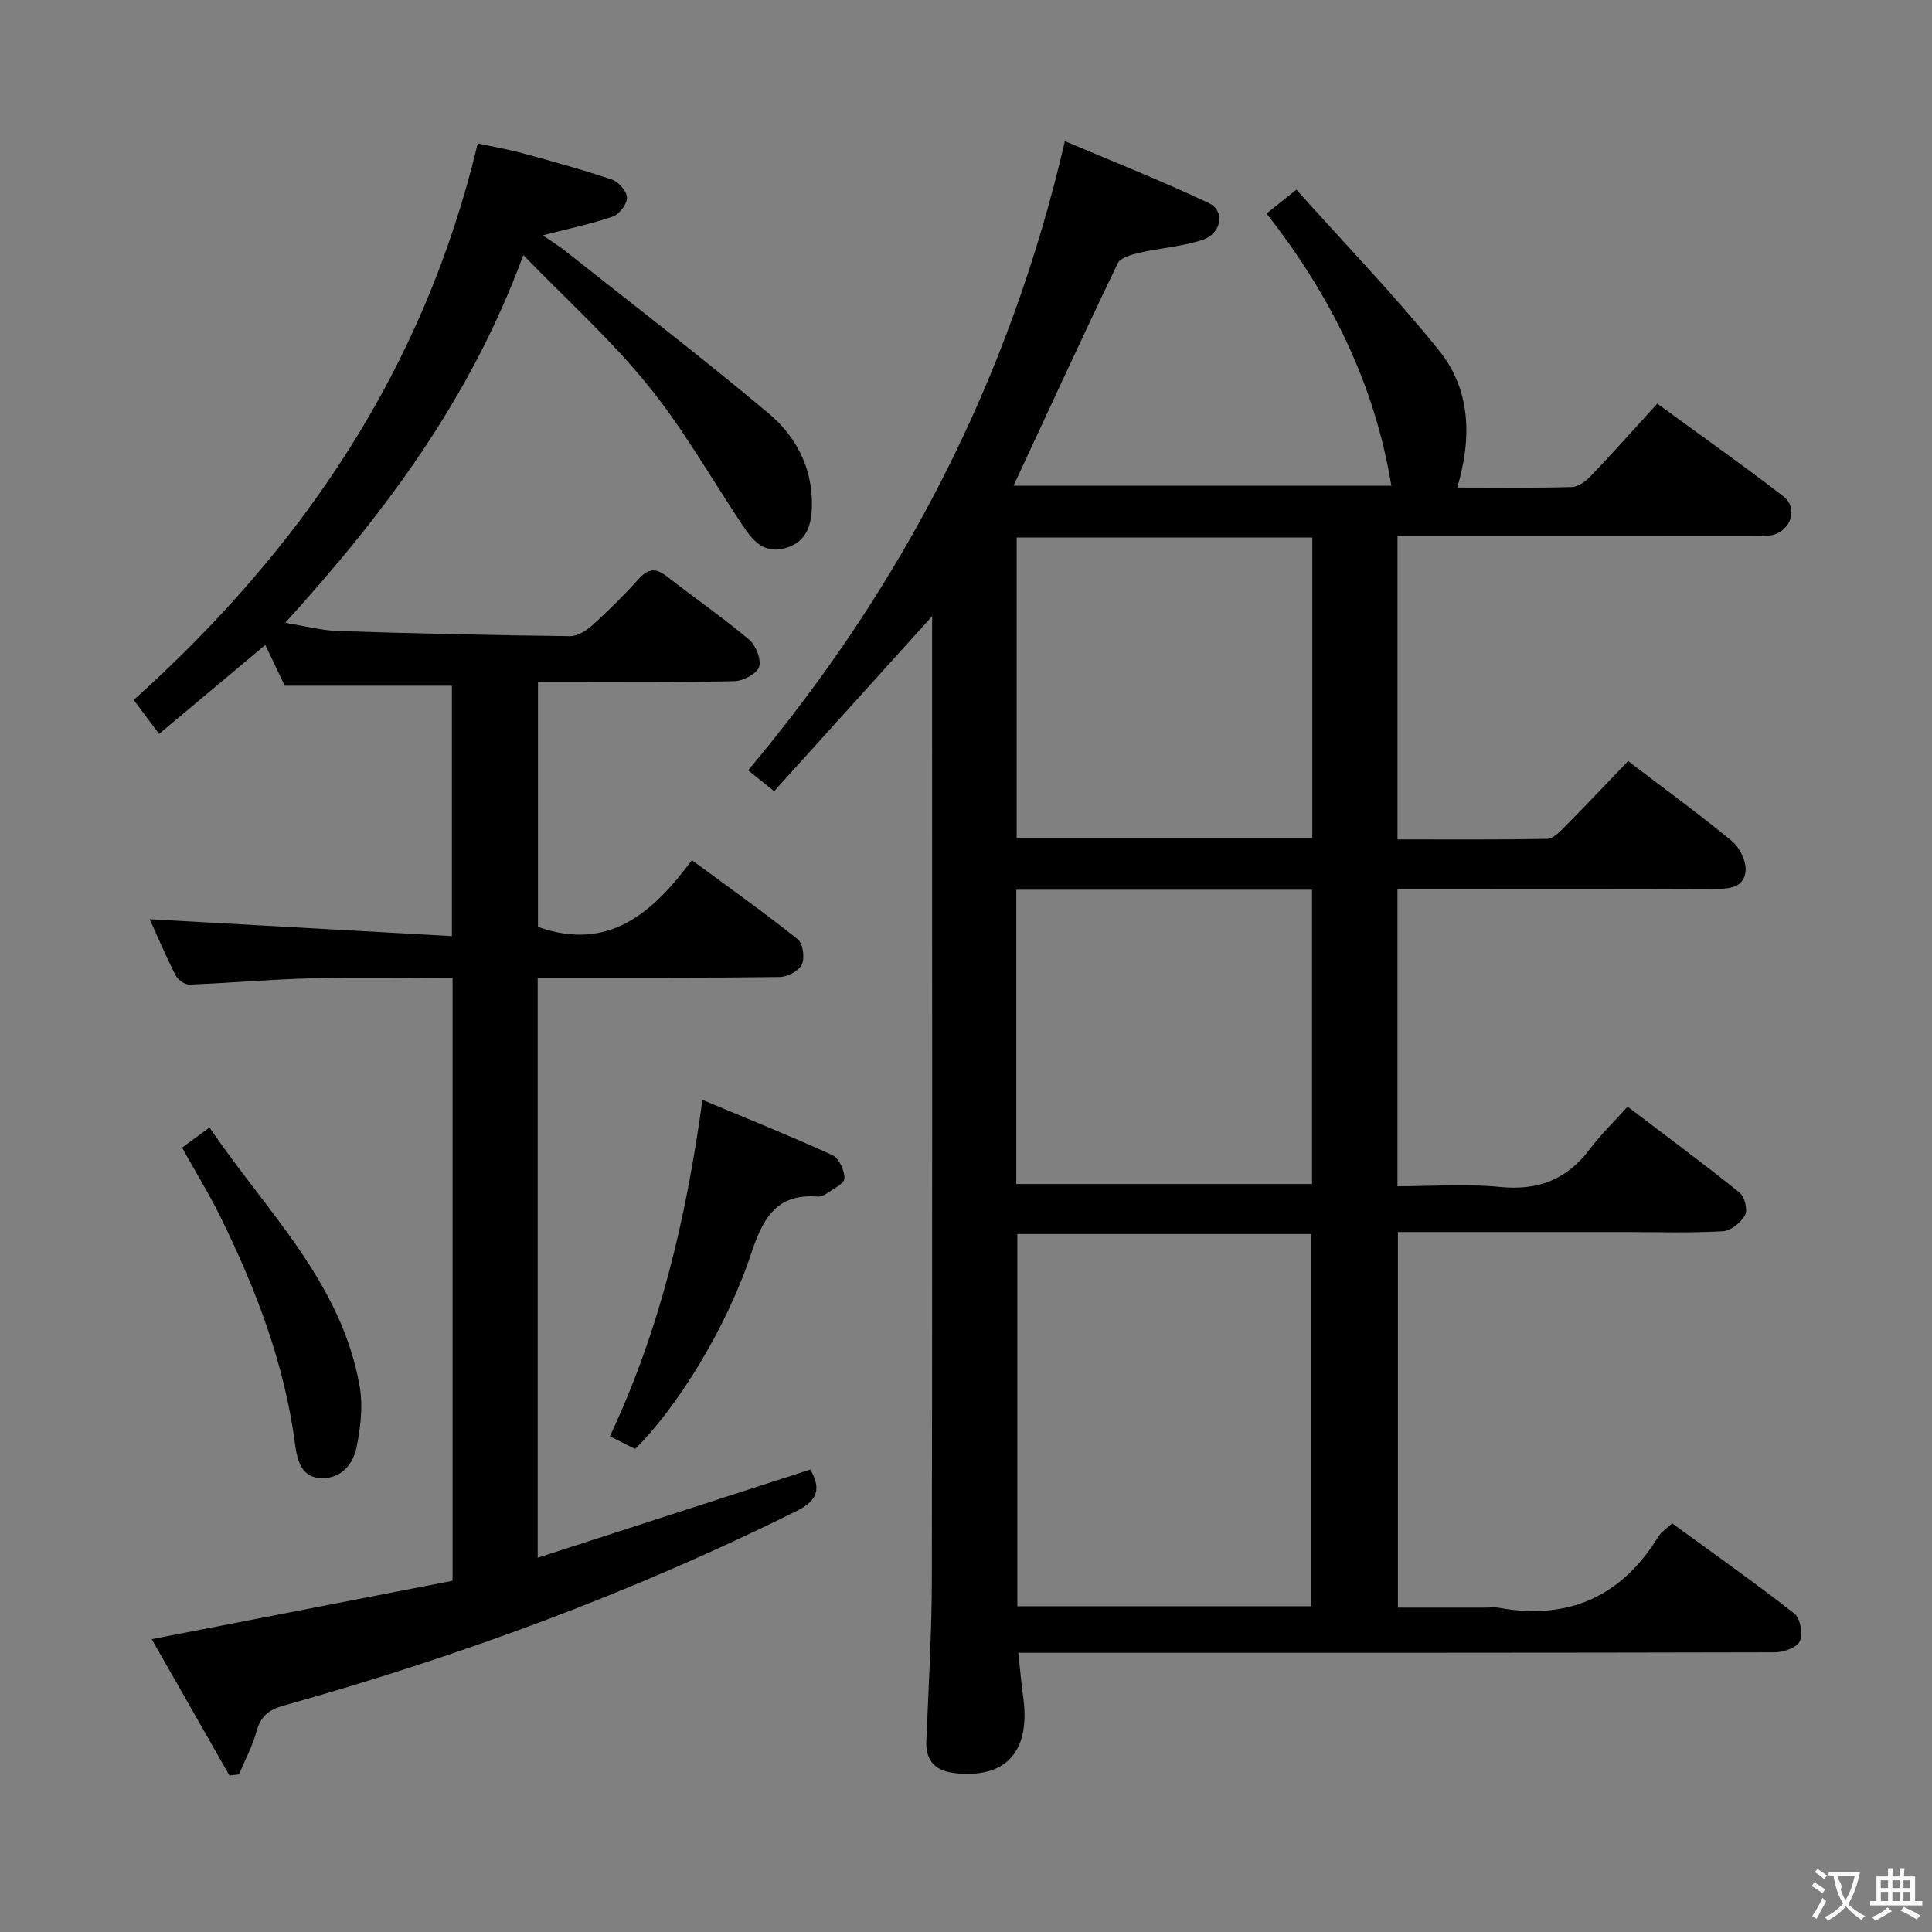 <svg enable-background="new 0 0 400 400" viewBox="0 0 400 400" xmlns="http://www.w3.org/2000/svg"><rect x="0" y="0" width="400" height="400" fill="#808080" stroke="none"/><g fill="#010000"><path d="m193 127.57c-11.13 12.32-21.87 24.22-32.72 36.23-2.44-1.95-3.97-3.17-5.39-4.31 31.92-38.06 54.11-80.71 65.58-130.27 9.57 4.07 19.84 8.12 29.79 12.82 3.46 1.63 2.67 6.33-1.31 7.63-4.21 1.38-8.77 1.67-13.12 2.68-1.59.37-3.85 1-4.42 2.18-7.32 15.23-14.38 30.59-21.57 46.04h78.23c-3.47-21.03-12.48-39.33-25.85-56.36 1.65-1.32 3.36-2.69 6.19-4.95 10.01 11.2 20.3 21.84 29.54 33.32 6.54 8.12 6.83 18.06 3.75 28.36 8.18 0 16 .12 23.8-.11 1.37-.04 2.94-1.31 4-2.42 4.47-4.69 8.78-9.54 13.62-14.84 8.77 6.41 17.55 12.6 26.06 19.15 3.15 2.43 1.71 7.1-2.23 8.06-1.42.35-2.98.22-4.47.22-22.5.01-44.99.01-67.49.01-1.8 0-3.59 0-5.65 0v62.78c10.45 0 20.72.08 30.99-.11 1.21-.02 2.55-1.4 3.56-2.42 4.43-4.49 8.77-9.08 13.19-13.69 7.58 5.78 14.72 10.98 21.51 16.59 1.6 1.32 2.96 4.11 2.82 6.11-.26 3.5-3.37 3.79-6.45 3.78-20-.08-39.99-.04-59.99-.04-1.79 0-3.58 0-5.64 0v61.59c7.09 0 14.24-.55 21.27.15 7.88.78 13.82-1.55 18.54-7.82 2.29-3.04 5.06-5.72 7.84-8.81 8.23 6.26 15.83 11.88 23.18 17.8 1.05.84 1.73 3.58 1.14 4.65-.85 1.55-2.96 3.25-4.62 3.35-6.64.38-13.32.16-19.99.16-15.64 0-31.28 0-47.27 0v77.76h18.31c.83 0 1.69-.13 2.5.02 14.42 2.64 25.46-2.25 33.14-14.76.57-.93 1.63-1.57 2.84-2.7 8.53 6.22 17.07 12.24 25.29 18.67 1.23.96 1.81 4.2 1.14 5.71-.58 1.31-3.34 2.31-5.14 2.31-48.32.12-96.65.1-144.97.1-3.63 0-7.27 0-11.7 0 .37 3.36.61 6.26 1.01 9.14 1.54 11.16-3.39 16.82-13.81 15.81-4.07-.39-6.43-2.26-6.24-6.73.46-11.14 1.12-22.28 1.14-33.42.11-65.32.05-130.64.05-195.96.02-1 .02-2 .02-3.46zm78.51 204.98c0-25.94 0-51.6 0-77.05-20.64 0-40.85 0-60.88 0v77.05zm.19-221.26c-20.56 0-40.8 0-61.21 0v62.21h61.21c0-20.77 0-41.23 0-62.21zm-61.29 72.92v60.93h61.23c0-20.54 0-40.64 0-60.93-20.43 0-40.55 0-61.23 0z"/><path d="m108.35 52.81c-11.02 29.95-28.74 53.48-49.3 76.14 4.06.65 7.55 1.59 11.06 1.7 15.97.52 31.94.87 47.91 1.06 1.55.02 3.39-1.15 4.63-2.27 3.33-3.02 6.55-6.19 9.54-9.53 1.96-2.19 3.57-2.39 5.87-.59 5.64 4.41 11.54 8.49 17.02 13.09 1.4 1.18 2.58 4.11 2.08 5.65-.47 1.44-3.3 2.93-5.12 2.97-11.66.26-23.33.14-34.99.14-1.79 0-3.58 0-5.67 0v50.74c14.65 5.17 23.73-2.88 31.87-13.82 7.68 5.67 14.96 10.83 21.92 16.38 1.08.86 1.48 3.85.84 5.23-.62 1.33-2.98 2.56-4.6 2.58-14.66.2-29.33.12-43.99.13-1.96 0-3.91 0-6.1 0v120.1c19-6.14 37.65-12.18 56.45-18.26 2.11 3.7 1.79 6.28-2.68 8.5-34.14 17.01-69.76 30.12-106.44 40.4-3.07.86-4.71 2.25-5.55 5.34-.83 3.06-2.38 5.92-3.62 8.87-.66.08-1.31.17-1.97.25-5.29-9.29-10.59-18.57-16.1-28.24 21.25-4.12 41.8-8.11 62.29-12.09 0-42.05 0-83.15 0-124.8-9.84 0-19.47-.19-29.09.06-8.47.22-16.92.98-25.39 1.31-.96.04-2.4-1.01-2.87-1.93-2.02-3.98-3.77-8.1-5.36-11.6 20.68 1.15 41.41 2.31 62.57 3.49 0-18.12 0-35.01 0-51.84-11.4 0-22.77 0-34.61 0-1.08-2.28-2.5-5.24-4.02-8.44-7.41 6.21-14.58 12.21-21.99 18.42-2.1-2.8-3.66-4.9-5.26-7.03 34.9-31.35 60.08-68.42 71.23-115.22 2.9.62 6.07 1.16 9.17 2 6.24 1.7 12.49 3.41 18.61 5.48 1.38.47 3.09 2.42 3.12 3.73.03 1.33-1.57 3.45-2.91 3.91-4.52 1.56-9.23 2.53-14.54 3.9 1.74 1.2 3.36 2.19 4.82 3.35 14.07 11.15 28.33 22.07 42.07 33.62 5.4 4.53 8.81 10.89 8.85 18.37.02 4.16-.76 8.1-5.59 9.44-4.42 1.23-6.72-1.68-8.81-4.8-6.46-9.68-12.24-19.91-19.54-28.91-7.58-9.37-16.65-17.54-25.81-26.98z"/><path d="m131.49 299.99c-1.69-.85-3.16-1.6-5.22-2.63 10.33-21.93 15.8-45.05 19.16-69.64 9.05 3.79 18.06 7.4 26.89 11.43 1.37.63 2.57 3.21 2.51 4.83-.04 1.11-2.37 2.2-3.76 3.18-.51.37-1.27.62-1.89.57-8.69-.64-11.34 4.87-13.73 12.01-5.1 15.35-15.42 31.9-23.96 40.25z"/><path d="m37.69 237.61c1.88-1.38 3.45-2.53 5.69-4.18 11.76 17.41 27.45 32.13 31.12 53.86.67 3.96.13 8.28-.66 12.27-.7 3.55-3.12 6.52-7.19 6.48-4.41-.04-5.15-3.99-5.57-7.11-2.18-16.5-7.99-31.77-15.24-46.58-2.39-4.9-5.26-9.56-8.15-14.74z"/></g><path d="m377.9 391.2c-.2.3-.4.5-.6.8-.7-.6-1.4-1-2.2-1.5.2-.3.4-.5.5-.8.6.4 1.4.8 2.3 1.5zm-1.8 6.1c-.2-.2-.5-.4-.9-.6.4-.6.8-1.2 1.2-1.9s.7-1.3.9-1.9c.3.3.5.5.8.7-.7 1.3-1.4 2.6-2 3.7zm2.2-9c-.3.3-.5.5-.6.8-.6-.6-1.3-1.1-2-1.5.3-.3.5-.5.6-.7.6.5 1.3.9 2 1.4zm.3.2v-.9h2 4.5c-.3 1.3-.6 2.5-1 3.6s-.9 2.1-1.4 3c.4.5 1 1 1.6 1.4s1.2.8 1.9 1.1c-.3.2-.5.4-.8.8-.4-.3-1-.7-1.6-1.2s-1.2-1.1-1.6-1.6c-.5.6-1.1 1.1-1.7 1.6s-1.4.9-2.1 1.4c-.1-.3-.3-.5-.7-.8.6-.2 1.2-.5 1.9-1s1.4-1.1 2-1.8c-.5-.8-.9-1.6-1.2-2.5s-.6-2-.8-3.2c-.4.1-.7.1-1 .1zm2.5 2.7c.3 1 .7 1.7 1 2.2.3-.5.6-1.1 1-2s.6-1.9.9-3h-3.2-.4c.1.9 1.3 1.8.7 2.8z" fill="#fbfafa"/><path d="m396.5 388.5v1.5 3.6h1.5v.9c-.4 0-1 0-1.7 0h-7.9c-.5 0-.9 0-1.2 0v-.9h1.3v-3.5c0-.7 0-1.2 0-1.6h2.4c0-.8 0-1.4 0-1.7h1c0 .3-.1.8-.1 1.7h1.5c0-.8 0-1.4 0-1.7h1c0 .3-.1.9-.1 1.7zm-8.2 9.2c-.2-.3-.5-.5-.8-.8.8-.3 1.4-.6 1.9-.9s1-.7 1.4-1.1c.3.3.6.5.9.8-1.6 1-2.8 1.6-3.4 2zm2.6-6.8v-1.6h-1.5v1.6zm0 2.7v-1.9h-1.5v1.9zm2.4-2.7v-1.6h-1.5v1.6zm0 2.7v-1.9h-1.5v1.9zm.2 2 .7-.8c.4.2.9.5 1.6.8s1.3.7 1.8 1c-.3.3-.5.5-.8.8-.4-.3-1.5-1-3.3-1.8zm2-4.7v-1.6h-1.4v1.6zm0 2.7v-1.9h-1.4v1.9z" fill="#fbfafa"/></svg>